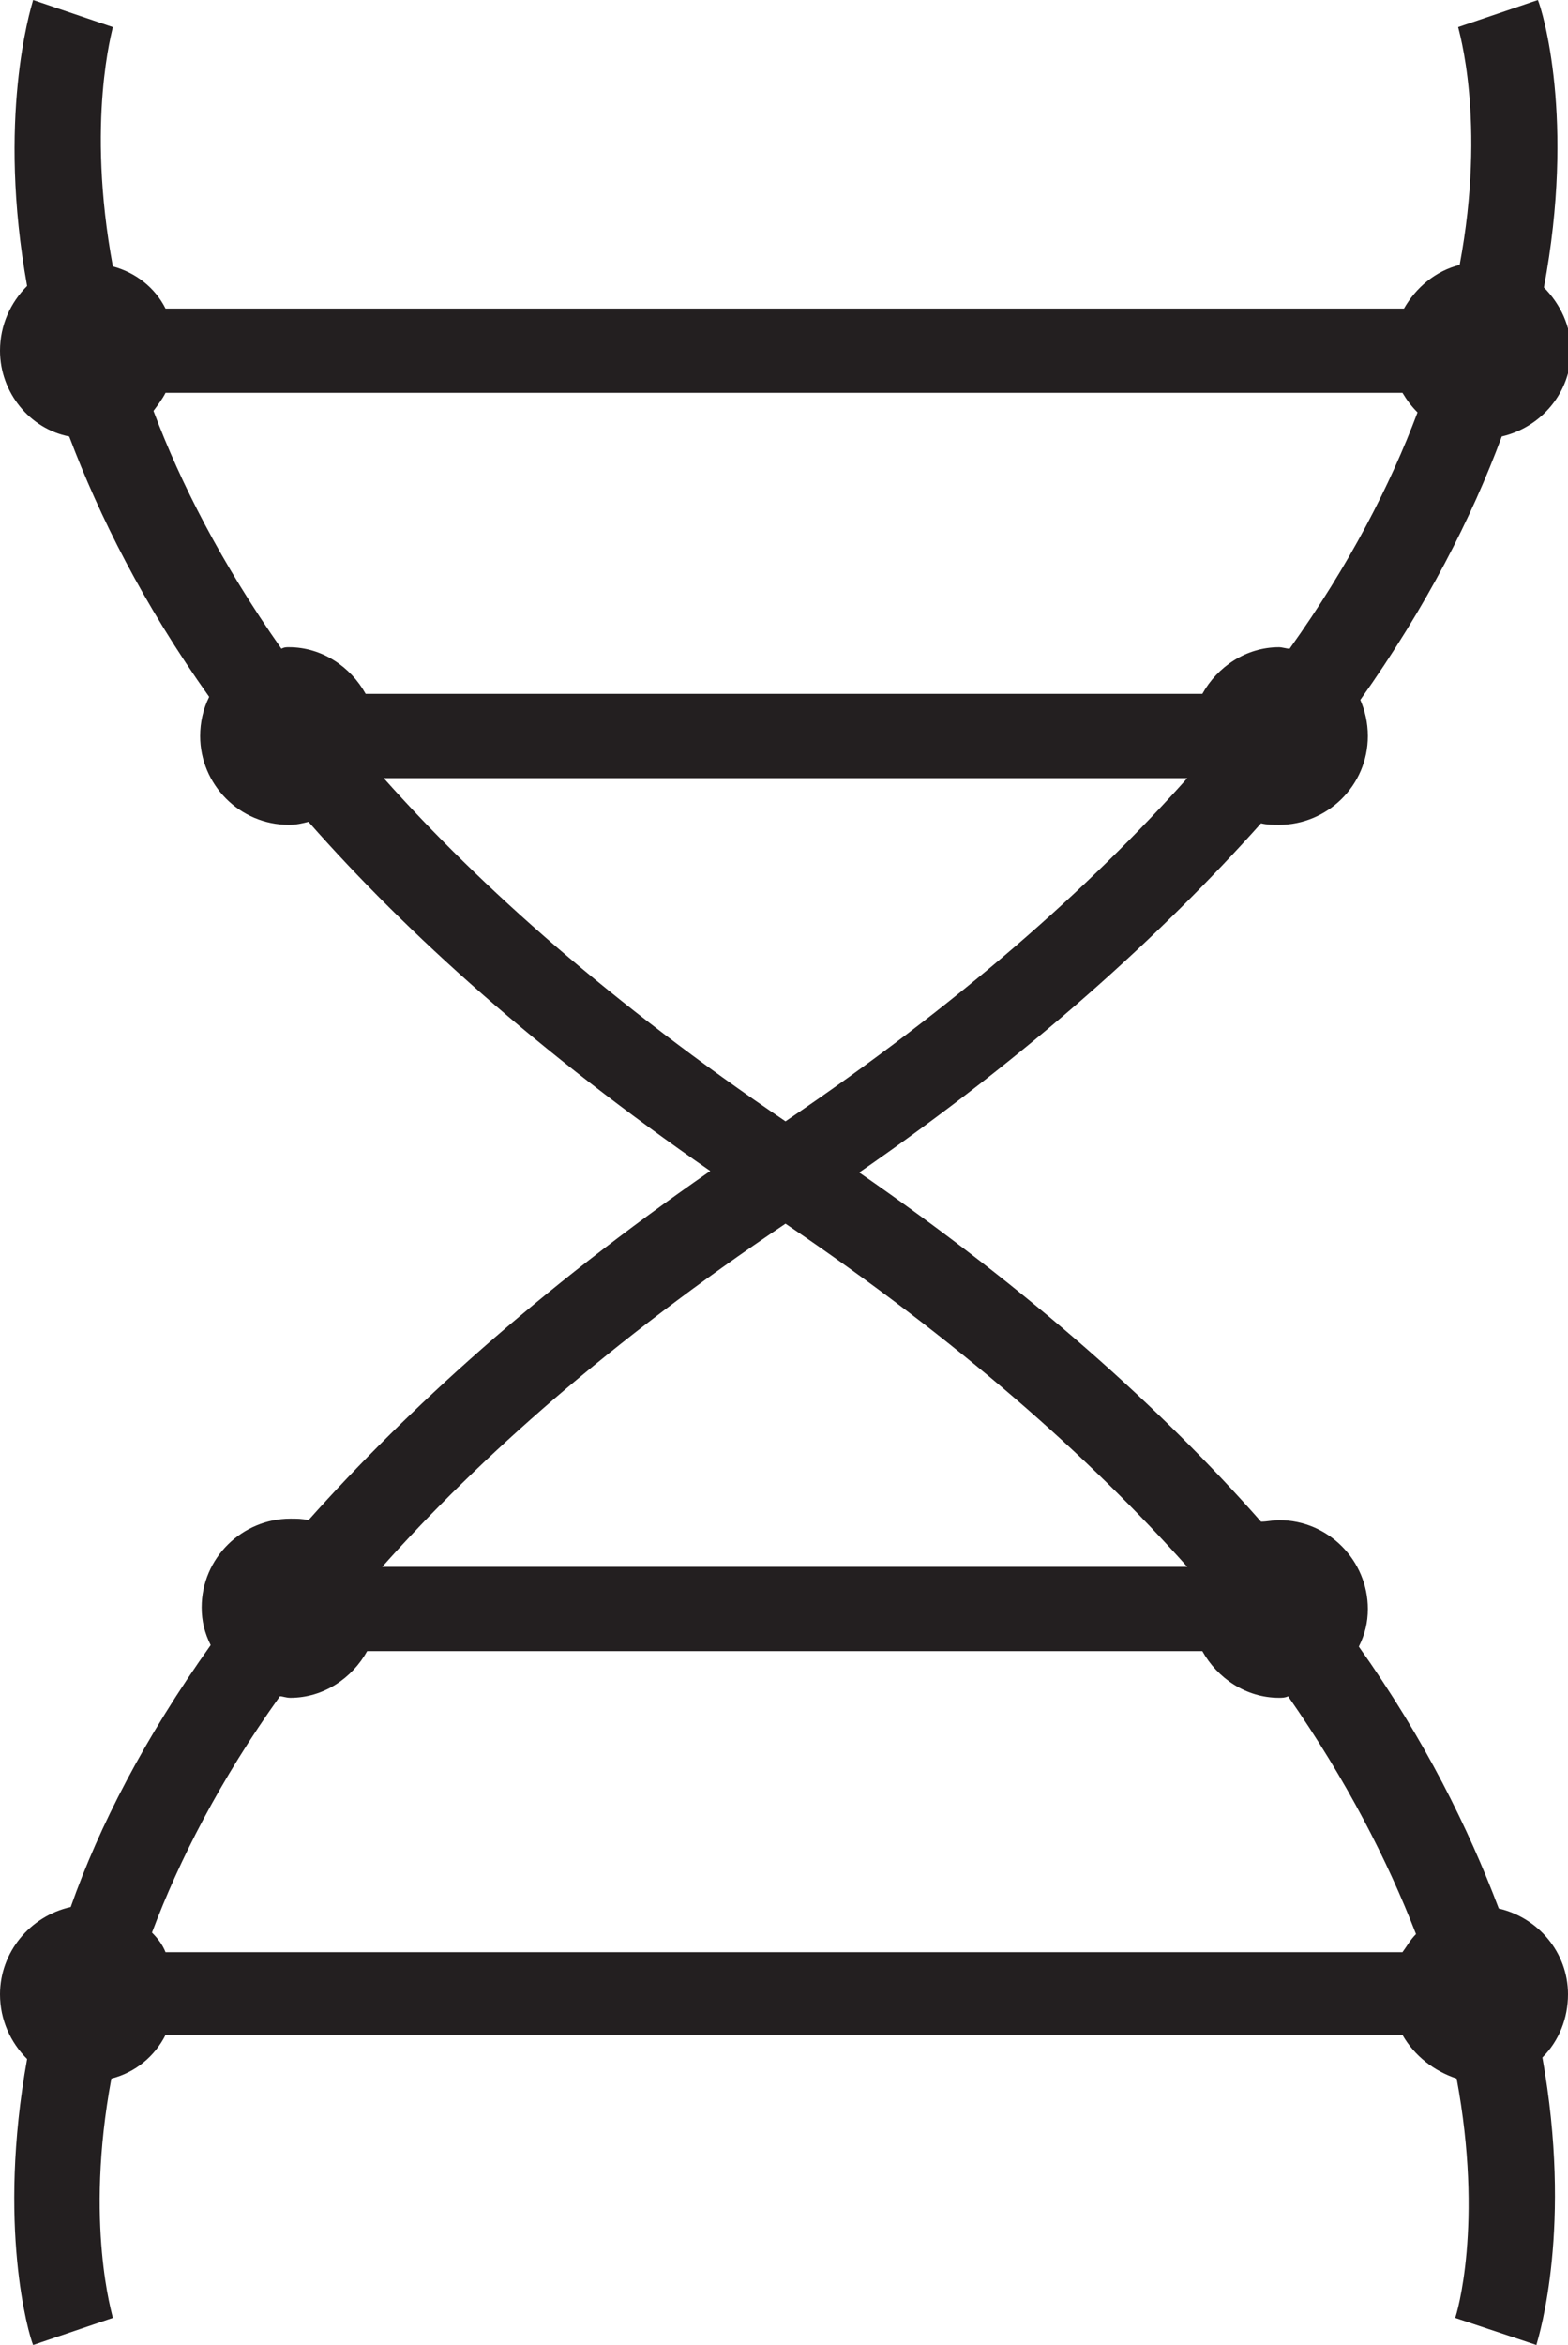 <?xml version="1.0" encoding="utf-8"?><svg xmlns="http://www.w3.org/2000/svg" viewBox="0 0 104.2 155.8"><path fill="#231F20" d="M104.2 132.5c0-2.8-2-5.1-4.6-5.7-2-5.3-4.9-11.2-9.3-17.4.4-.8.6-1.6.6-2.5 0-3.2-2.6-5.9-5.9-5.9-.4 0-.8.1-1.2.1-6.6-7.5-15.3-15.3-26.7-23.2C68.5 70 77.2 62.1 83.8 54.7c.4.1.8.1 1.2.1 3.2 0 5.9-2.6 5.9-5.9 0-.9-.2-1.7-.5-2.4 4.4-6.2 7.4-12.1 9.4-17.5 2.6-.6 4.6-2.9 4.6-5.7 0-1.6-.7-3.1-1.8-4.2 2.1-11.2-.1-18.4-.4-19.1l-5.3 1.8c0 .1 1.9 6.2.1 15.8-1.6.4-2.9 1.5-3.7 2.9H11c-.7-1.4-2-2.4-3.5-2.8-1.8-9.7 0-15.8 0-15.9L2.2 0C2 .7-.2 7.9 1.8 19 .7 20.1 0 21.6 0 23.3c0 2.8 2 5.2 4.6 5.7 2 5.3 4.9 11.1 9.3 17.3-.4.8-.6 1.7-.6 2.6 0 3.2 2.6 5.9 5.9 5.9.5 0 .9-.1 1.3-.2 6.6 7.5 15.3 15.3 26.7 23.2-11.4 7.9-20.1 15.8-26.7 23.2-.4-.1-.8-.1-1.2-.1-3.2 0-5.9 2.6-5.9 5.9 0 .9.2 1.7.6 2.5-4.4 6.2-7.4 12-9.3 17.4-2.7.6-4.7 3-4.7 5.8 0 1.7.7 3.2 1.8 4.3-2 11.1.1 18.3.4 19l5.3-1.8c0-.1-1.9-6.2-.1-15.9 1.6-.4 2.9-1.5 3.6-2.9h82.2c.8 1.4 2.1 2.4 3.6 2.9 1.8 9.7 0 15.7-.1 15.9l2.7.9 2.7.9c.2-.7 2.4-7.9.4-19.1 1.1-1.1 1.7-2.6 1.7-4.2zm-94.1-4.1c1.8-4.8 4.5-10.1 8.5-15.7.2 0 .4.1.7.1 2.2 0 4.1-1.3 5.1-3.1h55.5c1 1.8 2.9 3.1 5.1 3.1.2 0 .4 0 .6-.1 3.9 5.6 6.6 10.9 8.5 15.8-.4.4-.6.8-.9 1.2H11c-.2-.5-.5-.9-.9-1.3zM19.2 43c-.2 0-.3 0-.5.1-4-5.7-6.7-11-8.5-15.8.3-.4.6-.8.8-1.2h82.2c.3.5.6.9 1 1.3-1.8 4.8-4.5 10.1-8.5 15.7-.2 0-.5-.1-.7-.1-2.2 0-4.1 1.3-5.1 3.1H24.3c-1-1.8-2.9-3.1-5.1-3.1zm6.3 8.7h53.4c-6.5 7.3-15.2 15-26.7 22.8C40.7 66.7 32 59 25.5 51.7zm26.7 29.6c11.5 7.8 20.2 15.5 26.7 22.8H25.4c6.5-7.3 15.2-15 26.8-22.8z"/></svg>